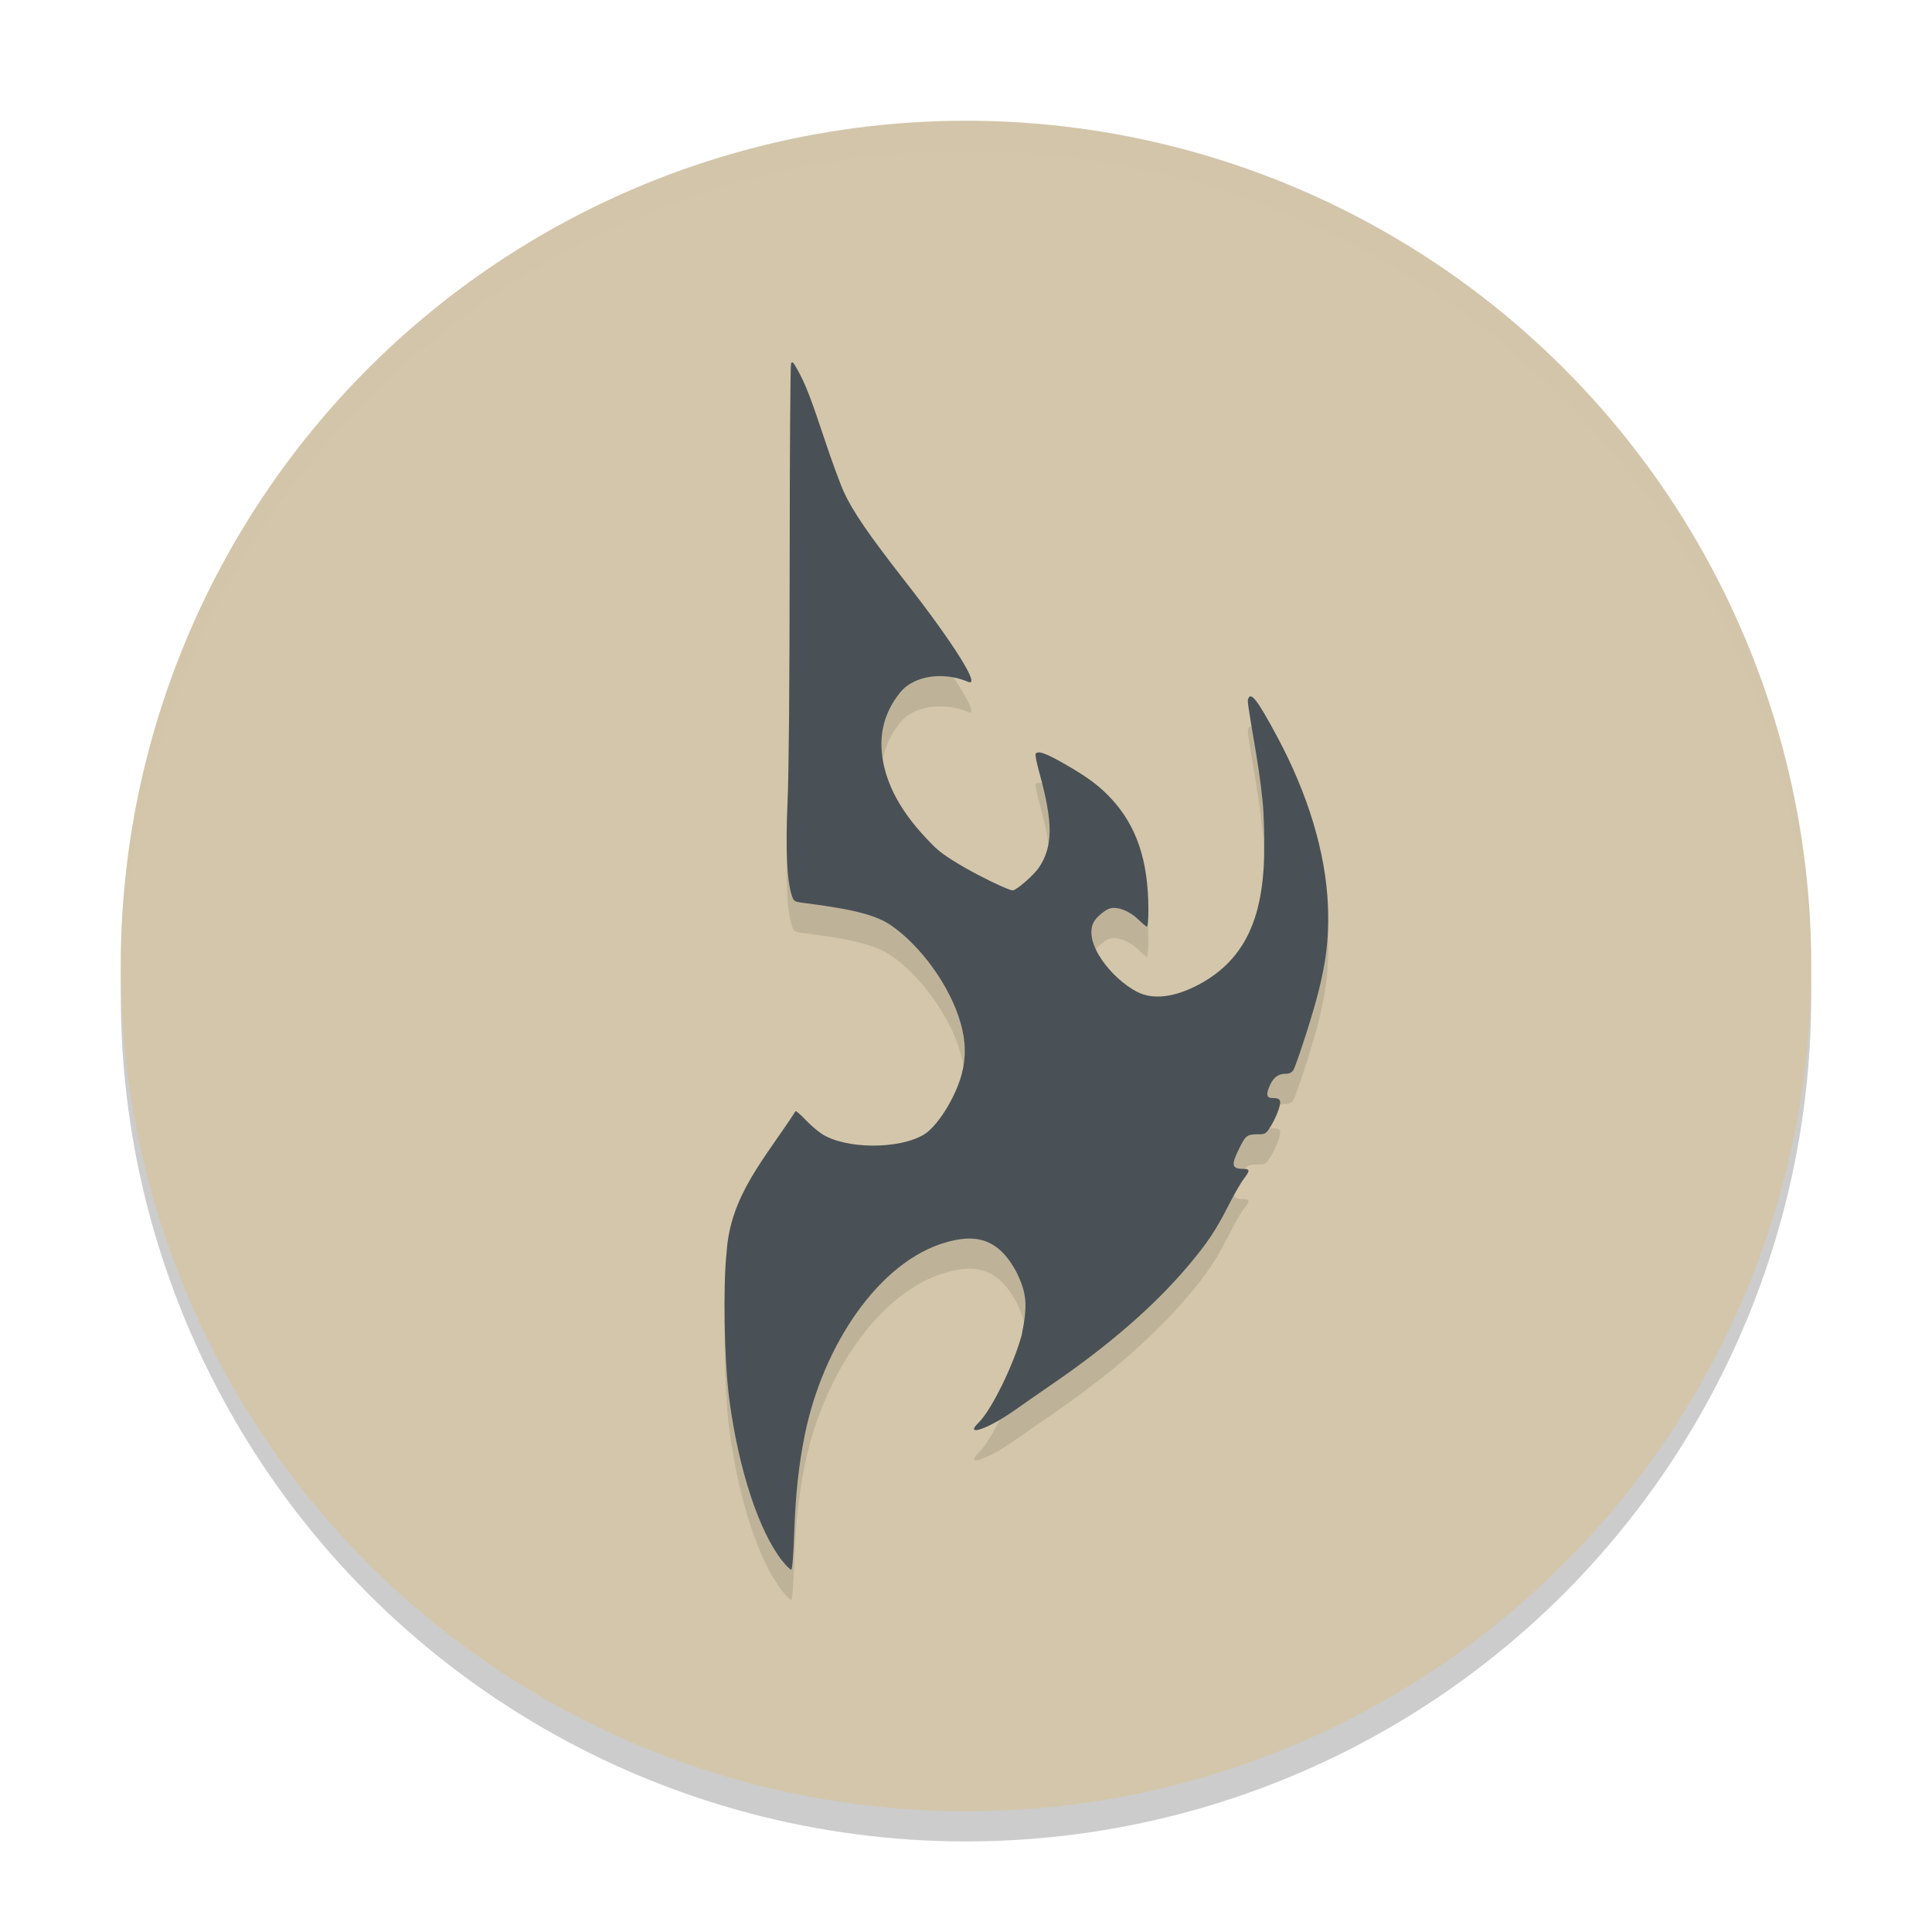 <svg xmlns="http://www.w3.org/2000/svg" width="64" height="64" version="1.1">
 <circle style="opacity:0.2" cx="32" cy="33" r="28"/>
 <circle style="fill:#d3c6aa" cx="32" cy="32" r="28"/>
 <path style="opacity:0.1" d="m 25.916,52.711 c -0.782,-0.997 -1.453,-3.043 -1.759,-5.37 -0.168,-1.28 -0.208,-3.79 -0.087,-4.851 0.116,-1.899 1.285,-3.129 2.284,-4.682 0.031,-0.001 0.182,0.131 0.337,0.294 0.154,0.163 0.395,0.37 0.534,0.46 0.785,0.508 2.55,0.518 3.377,0.024 0.447,-0.267 1.041,-1.212 1.252,-1.99 0.152,-0.562 0.139,-1.094 -0.025,-1.682 -0.352,-1.259 -1.342,-2.6 -2.33,-3.273 -0.606,-0.414 -1.683,-0.574 -2.866,-0.729 -0.329,-0.043 -0.339,-0.05 -0.408,-0.264 -0.16,-0.498 -0.205,-1.539 -0.136,-3.096 0.042,-0.942 0.068,-3.893 0.07,-7.947 0.002,-3.547 0.022,-6.498 0.045,-6.558 0.035,-0.091 0.07,-0.058 0.217,0.206 0.261,0.471 0.435,0.919 0.897,2.31 0.231,0.694 0.516,1.472 0.634,1.73 0.299,0.652 0.833,1.431 2.056,2.995 1.584,2.028 2.494,3.481 2.064,3.299 -0.834,-0.353 -1.806,-0.203 -2.252,0.349 -0.583,0.722 -0.757,1.562 -0.519,2.511 0.222,0.884 0.76,1.727 1.676,2.623 0.539,0.527 2.395,1.426 2.568,1.425 0.124,-4.16e-4 0.706,-0.508 0.874,-0.761 0.462,-0.697 0.468,-1.477 0.019,-3.106 -0.091,-0.33 -0.151,-0.623 -0.133,-0.653 0.071,-0.116 0.308,-0.038 0.899,0.296 0.833,0.472 1.24,0.776 1.656,1.239 0.76,0.846 1.182,1.947 1.182,3.627 0,0.308 -0.021,0.56 -0.046,0.56 -0.025,0 -0.16,-0.112 -0.3,-0.248 -0.272,-0.266 -0.669,-0.423 -0.913,-0.361 -0.166,0.043 -0.463,0.288 -0.551,0.456 -0.361,0.688 0.596,1.875 1.429,2.309 0.522,0.271 1.221,0.194 2.02,-0.222 2.134,-1.113 2.294,-3.281 2.171,-5.746 -0.019,-0.381 -0.126,-1.234 -0.237,-1.894 -0.291,-1.721 -0.297,-1.763 -0.266,-1.844 0.09,-0.24 0.306,0.041 0.95,1.24 1.036,1.926 1.622,3.878 1.691,5.623 0.052,1.322 -0.116,2.328 -0.696,4.153 -0.201,0.632 -0.401,1.207 -0.445,1.278 -0.057,0.09 -0.135,0.129 -0.264,0.129 -0.233,0 -0.394,0.115 -0.51,0.365 -0.141,0.303 -0.122,0.437 0.063,0.438 0.285,0.001 0.32,0.065 0.216,0.385 -0.051,0.157 -0.167,0.405 -0.259,0.551 -0.156,0.251 -0.18,0.266 -0.415,0.266 -0.368,0 -0.415,0.035 -0.627,0.464 -0.28,0.566 -0.255,0.682 0.148,0.682 0.207,0 0.206,0.067 -0.001,0.333 -0.091,0.116 -0.323,0.521 -0.515,0.899 -0.416,0.818 -0.698,1.237 -1.349,2.006 -1.101,1.301 -2.599,2.603 -4.466,3.883 -0.433,0.297 -0.993,0.686 -1.244,0.864 -0.893,0.634 -1.718,0.915 -1.197,0.408 0.409,-0.398 1.155,-1.914 1.416,-2.889 0.209,-1.015 0.157,-1.39 -0.158,-2.054 -0.637,-1.229 -1.453,-1.274 -2.354,-1.016 -2.208,0.632 -4.067,3.4 -4.672,6.371 -0.203,0.998 -0.309,1.983 -0.353,3.284 -0.024,0.696 -0.063,1.177 -0.096,1.186 -0.031,0.009 -0.164,-0.121 -0.296,-0.289 z"/>
 <path style="fill:#495156" d="m 25.916,51.711 c -0.782,-0.997 -1.453,-3.043 -1.759,-5.37 -0.168,-1.28 -0.208,-3.79 -0.087,-4.851 0.116,-1.899 1.285,-3.129 2.284,-4.682 0.031,-0.001 0.182,0.131 0.337,0.294 0.154,0.163 0.395,0.37 0.534,0.46 0.785,0.508 2.55,0.518 3.377,0.024 0.447,-0.267 1.041,-1.212 1.252,-1.99 0.152,-0.562 0.139,-1.094 -0.025,-1.682 -0.352,-1.259 -1.342,-2.6 -2.33,-3.273 -0.606,-0.414 -1.683,-0.574 -2.866,-0.729 -0.329,-0.043 -0.339,-0.05 -0.408,-0.264 -0.16,-0.498 -0.205,-1.539 -0.136,-3.096 0.042,-0.942 0.068,-3.893 0.07,-7.947 0.002,-3.547 0.022,-6.498 0.045,-6.558 0.035,-0.091 0.07,-0.058 0.217,0.206 0.261,0.471 0.435,0.919 0.897,2.31 0.231,0.694 0.516,1.472 0.634,1.73 0.299,0.652 0.833,1.431 2.056,2.995 1.584,2.028 2.494,3.481 2.064,3.299 -0.834,-0.353 -1.806,-0.203 -2.252,0.349 -0.583,0.722 -0.757,1.562 -0.519,2.511 0.222,0.884 0.76,1.727 1.676,2.623 0.539,0.527 2.395,1.426 2.568,1.425 0.124,-4.16e-4 0.706,-0.508 0.874,-0.761 0.462,-0.697 0.468,-1.477 0.019,-3.106 -0.091,-0.33 -0.151,-0.623 -0.133,-0.653 0.071,-0.116 0.308,-0.038 0.899,0.296 0.833,0.472 1.24,0.776 1.656,1.239 0.76,0.846 1.182,1.947 1.182,3.627 0,0.308 -0.021,0.56 -0.046,0.56 -0.025,0 -0.16,-0.112 -0.3,-0.248 -0.272,-0.266 -0.669,-0.423 -0.913,-0.361 -0.166,0.043 -0.463,0.288 -0.551,0.456 -0.361,0.688 0.596,1.875 1.429,2.309 0.522,0.271 1.221,0.194 2.02,-0.222 2.134,-1.113 2.294,-3.281 2.171,-5.746 -0.019,-0.381 -0.126,-1.234 -0.237,-1.894 -0.291,-1.721 -0.297,-1.763 -0.266,-1.844 0.09,-0.24 0.306,0.041 0.95,1.24 1.036,1.926 1.622,3.878 1.691,5.623 0.052,1.322 -0.116,2.328 -0.696,4.153 -0.201,0.632 -0.401,1.207 -0.445,1.278 -0.057,0.09 -0.135,0.129 -0.264,0.129 -0.233,0 -0.394,0.115 -0.51,0.365 -0.141,0.303 -0.122,0.437 0.063,0.438 0.285,0.001 0.32,0.065 0.216,0.385 -0.051,0.157 -0.167,0.405 -0.259,0.551 -0.156,0.251 -0.18,0.266 -0.415,0.266 -0.368,0 -0.415,0.035 -0.627,0.464 -0.28,0.566 -0.255,0.682 0.148,0.682 0.207,0 0.206,0.067 -0.001,0.333 -0.091,0.116 -0.323,0.521 -0.515,0.899 -0.416,0.818 -0.698,1.237 -1.349,2.006 -1.101,1.301 -2.599,2.603 -4.466,3.883 -0.433,0.297 -0.993,0.686 -1.244,0.864 -0.893,0.634 -1.718,0.915 -1.197,0.408 0.409,-0.398 1.155,-1.914 1.416,-2.889 0.209,-1.015 0.157,-1.39 -0.158,-2.054 -0.637,-1.229 -1.453,-1.274 -2.354,-1.016 -2.208,0.632 -4.067,3.4 -4.672,6.371 -0.203,0.998 -0.309,1.983 -0.353,3.284 -0.024,0.696 -0.063,1.177 -0.096,1.186 -0.031,0.009 -0.164,-0.121 -0.296,-0.289 z"/>
 <path style="opacity:0.2;fill:#d3c6aa" d="M 32 4 A 28 28 0 0 0 4 32 A 28 28 0 0 0 4.018 32.492 A 28 28 0 0 1 32 5 A 28 28 0 0 1 59.975 32.492 A 28 28 0 0 0 60 32 A 28 28 0 0 0 32 4 z"/>
</svg>
